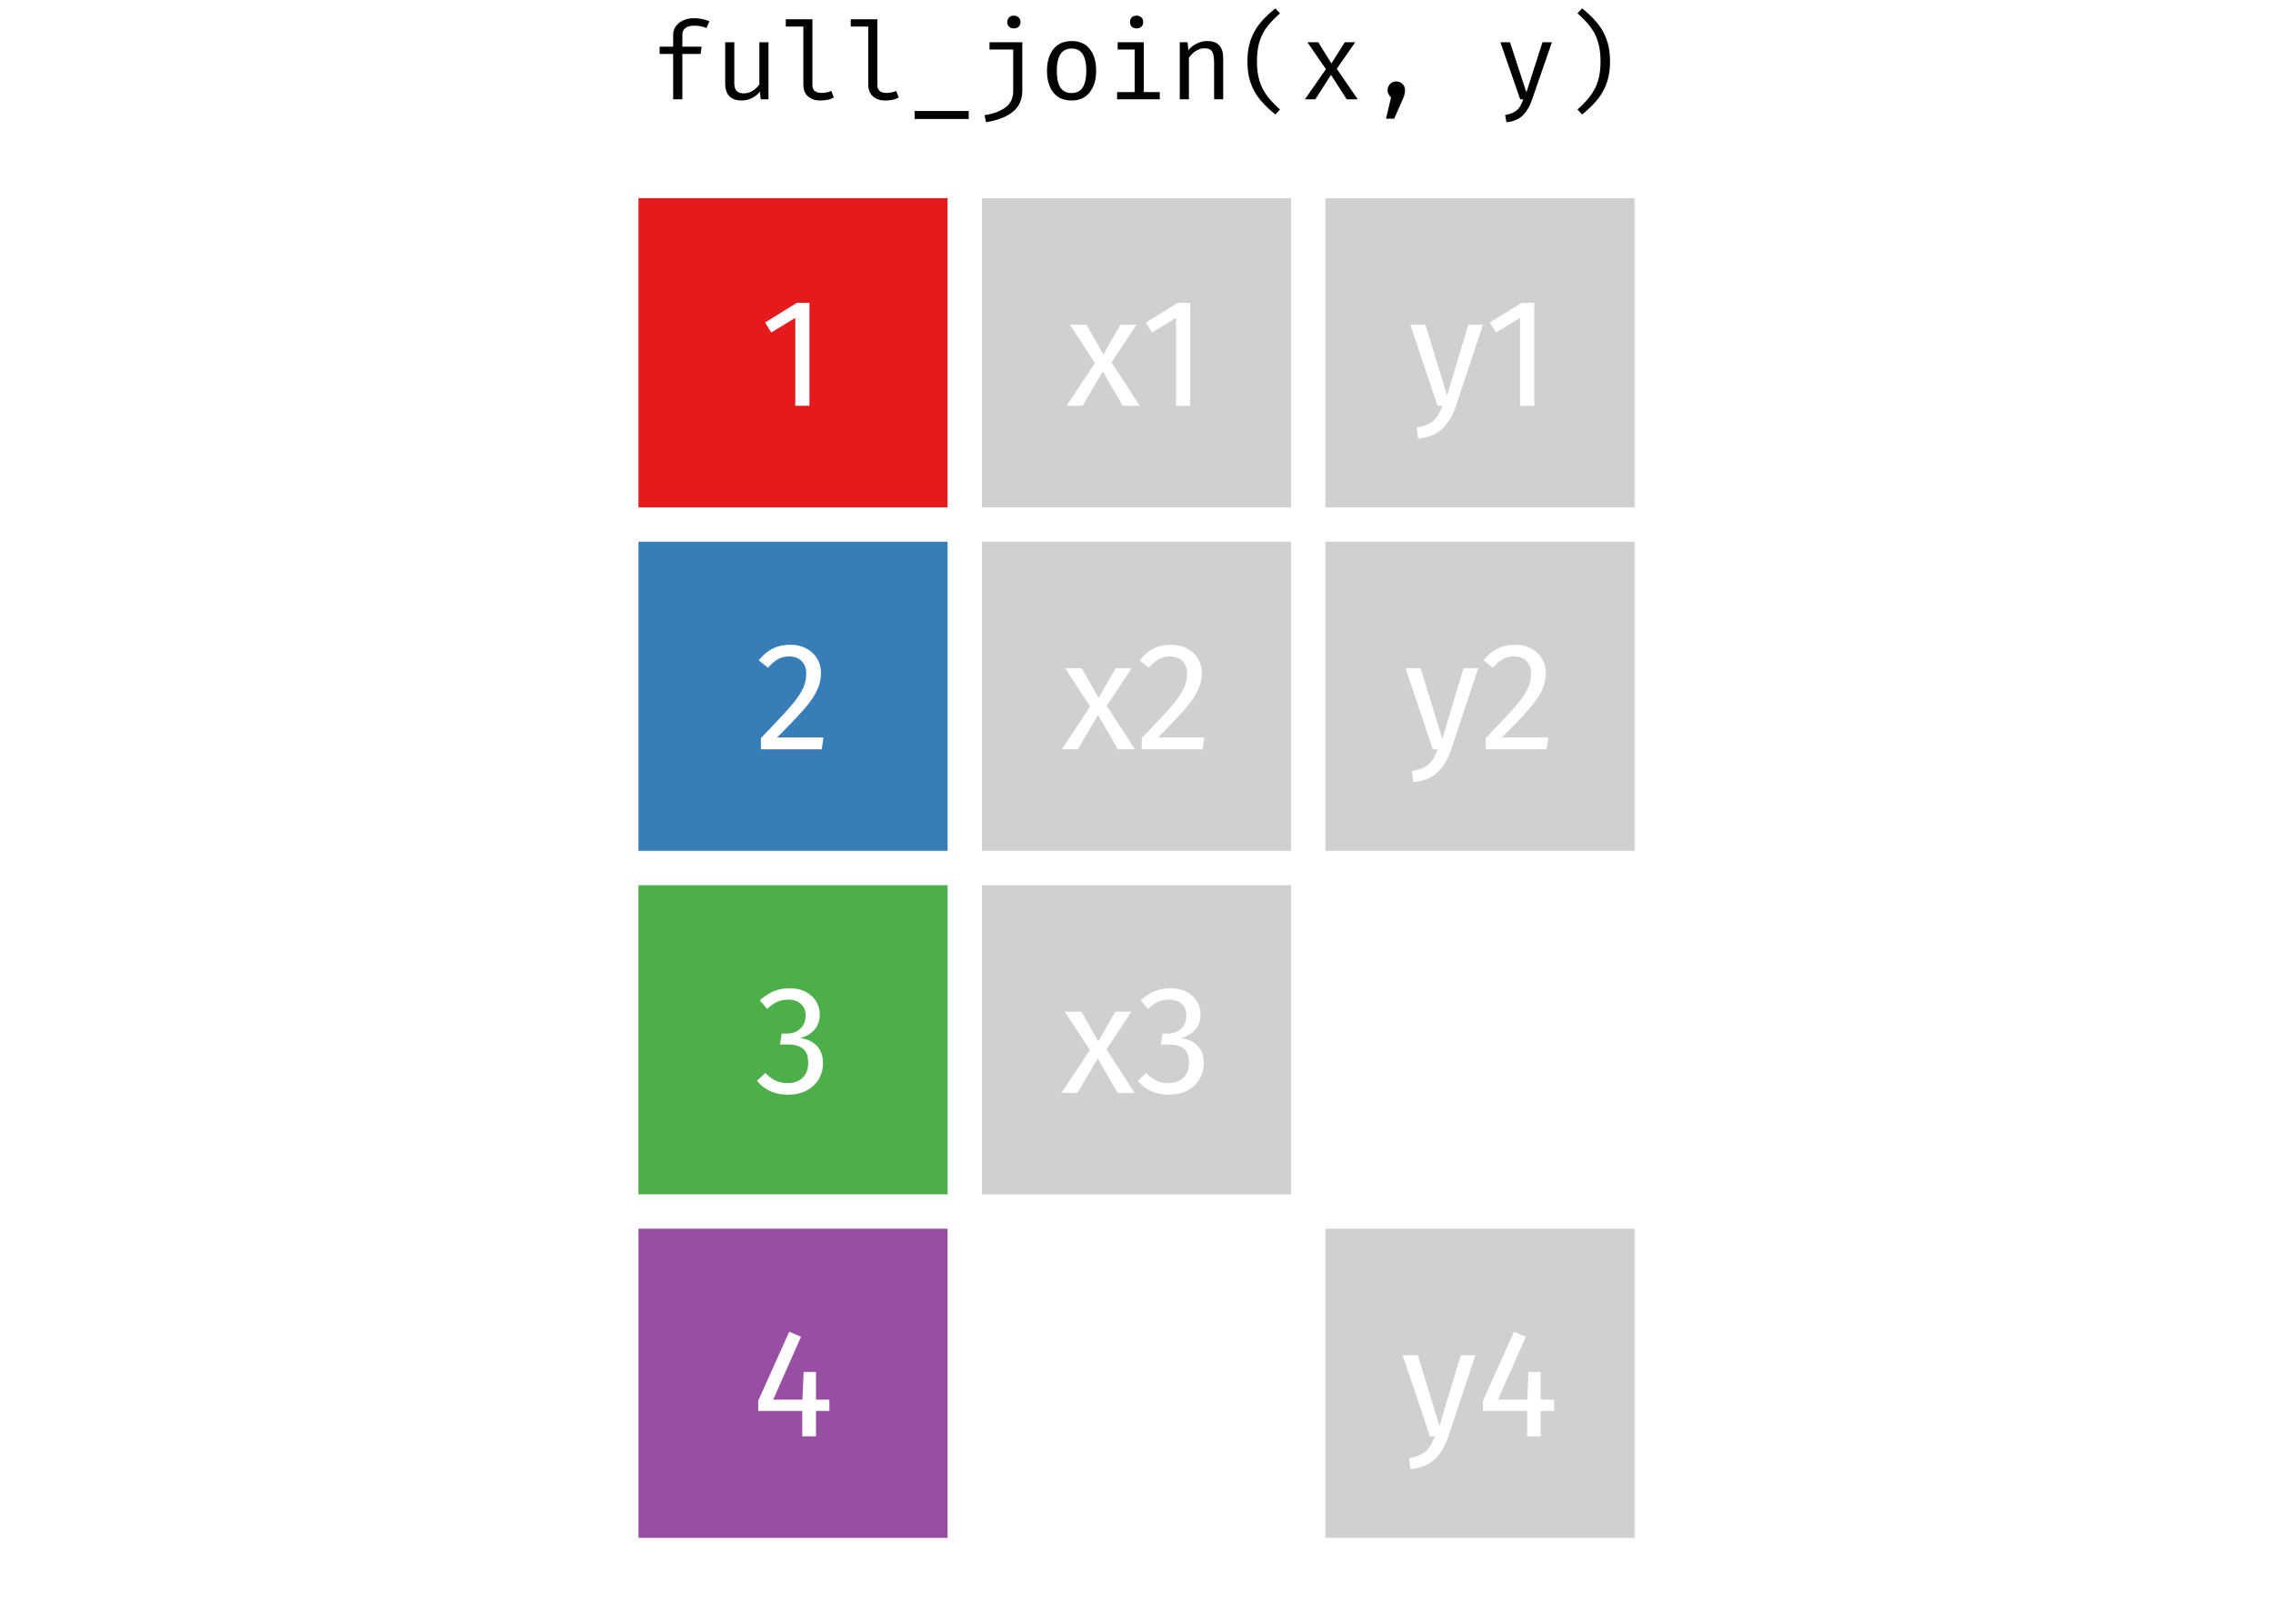 <?xml version='1.0' encoding='UTF-8' ?>
<svg xmlns='http://www.w3.org/2000/svg' xmlns:xlink='http://www.w3.org/1999/xlink' viewBox='0 0 504.00 360.00'>
<defs>
  <style type='text/css'><![CDATA[
    line, polyline, path, rect, circle {
      fill: none;
      stroke: #000000;
      stroke-linecap: round;
      stroke-linejoin: round;
      stroke-miterlimit: 10.00;
    }
  ]]></style>
</defs>
<rect width='100%' height='100%' style='stroke: none; fill: #FFFFFF;'/>
<defs>
  <clipPath id='cpNDIuNTYxNHw0NjEuNDM5fDM2MHwyNC44OTgz'>
    <rect x='42.56' y='24.90' width='418.88' height='335.10' />
  </clipPath>
</defs>
<rect x='141.57' y='43.94' width='68.54' height='68.54' style='stroke-width: 0.21; stroke: none; stroke-linecap: butt; fill: #E41A1C;' clip-path='url(#cpNDIuNTYxNHw0NjEuNDM5fDM2MHwyNC44OTgz)' />
<rect x='141.57' y='120.10' width='68.54' height='68.54' style='stroke-width: 0.21; stroke: none; stroke-linecap: butt; fill: #377EB8;' clip-path='url(#cpNDIuNTYxNHw0NjEuNDM5fDM2MHwyNC44OTgz)' />
<rect x='141.57' y='196.26' width='68.54' height='68.54' style='stroke-width: 0.21; stroke: none; stroke-linecap: butt; fill: #4DAF4A;' clip-path='url(#cpNDIuNTYxNHw0NjEuNDM5fDM2MHwyNC44OTgz)' />
<rect x='141.57' y='272.42' width='68.54' height='68.54' style='stroke-width: 0.21; stroke: none; stroke-linecap: butt; fill: #984EA3;' clip-path='url(#cpNDIuNTYxNHw0NjEuNDM5fDM2MHwyNC44OTgz)' />
<rect x='217.73' y='43.94' width='68.54' height='68.54' style='stroke-width: 0.21; stroke: none; stroke-linecap: butt; fill: #D0D0D0;' clip-path='url(#cpNDIuNTYxNHw0NjEuNDM5fDM2MHwyNC44OTgz)' />
<rect x='217.73' y='120.10' width='68.54' height='68.54' style='stroke-width: 0.21; stroke: none; stroke-linecap: butt; fill: #D0D0D0;' clip-path='url(#cpNDIuNTYxNHw0NjEuNDM5fDM2MHwyNC44OTgz)' />
<rect x='217.73' y='196.26' width='68.54' height='68.54' style='stroke-width: 0.21; stroke: none; stroke-linecap: butt; fill: #D0D0D0;' clip-path='url(#cpNDIuNTYxNHw0NjEuNDM5fDM2MHwyNC44OTgz)' />
<rect x='217.73' y='272.42' width='68.54' height='68.54' style='stroke-width: 0.21; stroke: none; stroke-linecap: butt; fill: #FFFFFF;' clip-path='url(#cpNDIuNTYxNHw0NjEuNDM5fDM2MHwyNC44OTgz)' />
<rect x='293.89' y='43.94' width='68.54' height='68.54' style='stroke-width: 0.21; stroke: none; stroke-linecap: butt; fill: #D0D0D0;' clip-path='url(#cpNDIuNTYxNHw0NjEuNDM5fDM2MHwyNC44OTgz)' />
<rect x='293.89' y='120.10' width='68.54' height='68.54' style='stroke-width: 0.21; stroke: none; stroke-linecap: butt; fill: #D0D0D0;' clip-path='url(#cpNDIuNTYxNHw0NjEuNDM5fDM2MHwyNC44OTgz)' />
<rect x='293.89' y='196.26' width='68.54' height='68.54' style='stroke-width: 0.21; stroke: none; stroke-linecap: butt; fill: #FFFFFF;' clip-path='url(#cpNDIuNTYxNHw0NjEuNDM5fDM2MHwyNC44OTgz)' />
<rect x='293.89' y='272.42' width='68.54' height='68.54' style='stroke-width: 0.21; stroke: none; stroke-linecap: butt; fill: #D0D0D0;' clip-path='url(#cpNDIuNTYxNHw0NjEuNDM5fDM2MHwyNC44OTgz)' />
<path d='M 179.48 67.13 L 179.48 89.97 L 176.34 89.97 L 176.34 70.48 L 171.01 73.72 L 169.64 71.50 L 176.71 67.13 L 179.48 67.13 Z' style='fill-rule: evenodd; fill: #FFFFFF; stroke-width: 0.75; stroke: none;' clip-path='url(#cpNDIuNTYxNHw0NjEuNDM5fDM2MHwyNC44OTgz)' />
<path d='M 175.17 142.95 L 175.17 142.95 L 175.58 142.96 L 175.97 142.98 L 176.36 143.02 L 176.73 143.08 L 177.10 143.15 L 177.45 143.24 L 177.79 143.35 L 178.12 143.47 L 178.45 143.61 L 178.76 143.77 L 178.76 143.77 L 179.07 143.94 L 179.36 144.12 L 179.64 144.31 L 179.90 144.52 L 180.15 144.74 L 180.39 144.97 L 180.61 145.22 L 180.81 145.47 L 181.01 145.74 L 181.18 146.02 L 181.18 146.02 L 181.35 146.31 L 181.49 146.60 L 181.62 146.90 L 181.73 147.20 L 181.82 147.52 L 181.90 147.84 L 181.96 148.17 L 182.00 148.50 L 182.03 148.85 L 182.04 149.20 L 182.04 149.20 L 182.03 149.61 L 182.00 150.02 L 181.95 150.43 L 181.88 150.84 L 181.80 151.24 L 181.69 151.63 L 181.57 152.03 L 181.43 152.42 L 181.26 152.81 L 181.08 153.19 L 181.08 153.19 L 180.89 153.58 L 180.67 153.97 L 180.44 154.37 L 180.18 154.77 L 179.90 155.18 L 179.61 155.60 L 179.29 156.02 L 178.95 156.45 L 178.59 156.88 L 178.21 157.32 L 178.21 157.32 L 177.80 157.78 L 177.35 158.28 L 176.86 158.81 L 176.33 159.38 L 175.76 159.98 L 175.15 160.61 L 174.50 161.28 L 173.81 161.99 L 173.08 162.73 L 172.31 163.50 L 182.58 163.50 L 182.21 166.13 L 168.72 166.13 L 168.72 163.64 L 168.72 163.64 L 169.61 162.72 L 170.45 161.84 L 171.23 161.02 L 171.96 160.25 L 172.63 159.53 L 173.25 158.87 L 173.82 158.25 L 174.34 157.68 L 174.80 157.17 L 175.21 156.71 L 175.21 156.71 L 175.58 156.27 L 175.93 155.84 L 176.26 155.43 L 176.56 155.03 L 176.85 154.63 L 177.11 154.25 L 177.35 153.89 L 177.57 153.53 L 177.77 153.18 L 177.94 152.85 L 177.94 152.85 L 178.10 152.52 L 178.24 152.18 L 178.36 151.85 L 178.46 151.50 L 178.55 151.15 L 178.63 150.80 L 178.69 150.44 L 178.73 150.07 L 178.75 149.71 L 178.76 149.33 L 178.76 149.33 L 178.75 148.99 L 178.72 148.65 L 178.67 148.34 L 178.60 148.04 L 178.50 147.75 L 178.39 147.49 L 178.26 147.23 L 178.10 147.00 L 177.93 146.77 L 177.74 146.57 L 177.74 146.57 L 177.52 146.37 L 177.30 146.20 L 177.06 146.05 L 176.81 145.91 L 176.54 145.80 L 176.26 145.71 L 175.97 145.64 L 175.66 145.58 L 175.34 145.55 L 175.00 145.54 L 175.00 145.54 L 174.73 145.55 L 174.46 145.57 L 174.19 145.60 L 173.94 145.64 L 173.69 145.69 L 173.45 145.75 L 173.21 145.83 L 172.98 145.91 L 172.76 146.01 L 172.55 146.12 L 172.55 146.12 L 172.33 146.25 L 172.12 146.39 L 171.90 146.54 L 171.68 146.71 L 171.45 146.89 L 171.23 147.09 L 171.00 147.30 L 170.76 147.53 L 170.53 147.78 L 170.29 148.04 L 168.24 146.40 L 168.24 146.40 L 168.53 146.06 L 168.82 145.74 L 169.11 145.43 L 169.41 145.15 L 169.72 144.88 L 170.03 144.63 L 170.35 144.39 L 170.68 144.18 L 171.01 143.98 L 171.35 143.80 L 171.35 143.80 L 171.70 143.64 L 172.05 143.49 L 172.41 143.37 L 172.78 143.26 L 173.16 143.16 L 173.55 143.09 L 173.94 143.03 L 174.34 142.98 L 174.76 142.96 L 175.17 142.95 Z' style='fill-rule: evenodd; fill: #FFFFFF; stroke-width: 0.75; stroke: none;' clip-path='url(#cpNDIuNTYxNHw0NjEuNDM5fDM2MHwyNC44OTgz)' />
<path d='M 175.00 219.11 L 175.00 219.11 L 175.42 219.12 L 175.83 219.14 L 176.22 219.18 L 176.60 219.23 L 176.97 219.30 L 177.32 219.39 L 177.67 219.49 L 178.00 219.61 L 178.32 219.74 L 178.62 219.89 L 178.62 219.89 L 178.92 220.06 L 179.21 220.23 L 179.48 220.41 L 179.73 220.61 L 179.97 220.82 L 180.20 221.03 L 180.41 221.26 L 180.60 221.50 L 180.78 221.75 L 180.94 222.01 L 180.94 222.01 L 181.10 222.28 L 181.24 222.55 L 181.36 222.83 L 181.47 223.11 L 181.56 223.40 L 181.63 223.69 L 181.69 223.99 L 181.73 224.29 L 181.76 224.60 L 181.76 224.91 L 181.76 224.91 L 181.75 225.32 L 181.72 225.72 L 181.65 226.10 L 181.57 226.46 L 181.46 226.82 L 181.32 227.15 L 181.16 227.48 L 180.98 227.79 L 180.77 228.08 L 180.54 228.36 L 180.54 228.36 L 180.29 228.62 L 180.02 228.86 L 179.74 229.08 L 179.45 229.29 L 179.14 229.48 L 178.81 229.65 L 178.46 229.81 L 178.10 229.95 L 177.72 230.07 L 177.33 230.17 L 177.33 230.17 L 177.77 230.22 L 178.21 230.30 L 178.62 230.40 L 179.02 230.53 L 179.40 230.68 L 179.76 230.86 L 180.11 231.06 L 180.44 231.28 L 180.75 231.53 L 181.05 231.81 L 181.05 231.81 L 181.32 232.11 L 181.56 232.42 L 181.78 232.76 L 181.97 233.12 L 182.12 233.50 L 182.25 233.90 L 182.35 234.32 L 182.42 234.76 L 182.47 235.22 L 182.48 235.70 L 182.48 235.70 L 182.47 236.09 L 182.44 236.48 L 182.40 236.86 L 182.33 237.23 L 182.24 237.59 L 182.14 237.94 L 182.01 238.29 L 181.87 238.63 L 181.71 238.96 L 181.53 239.29 L 181.53 239.29 L 181.33 239.60 L 181.11 239.90 L 180.88 240.19 L 180.63 240.46 L 180.36 240.72 L 180.08 240.97 L 179.79 241.20 L 179.47 241.42 L 179.14 241.62 L 178.79 241.81 L 178.79 241.81 L 178.43 241.98 L 178.06 242.13 L 177.68 242.27 L 177.29 242.38 L 176.88 242.48 L 176.47 242.56 L 176.04 242.62 L 175.60 242.67 L 175.16 242.69 L 174.70 242.70 L 174.70 242.70 L 174.28 242.69 L 173.88 242.67 L 173.48 242.63 L 173.09 242.58 L 172.70 242.51 L 172.32 242.43 L 171.95 242.33 L 171.58 242.22 L 171.22 242.09 L 170.87 241.95 L 170.87 241.95 L 170.53 241.79 L 170.19 241.61 L 169.87 241.41 L 169.55 241.20 L 169.24 240.98 L 168.94 240.74 L 168.65 240.48 L 168.37 240.21 L 168.10 239.93 L 167.83 239.63 L 169.71 237.89 L 169.71 237.89 L 169.94 238.11 L 170.16 238.33 L 170.39 238.53 L 170.62 238.72 L 170.85 238.89 L 171.08 239.06 L 171.31 239.21 L 171.54 239.35 L 171.77 239.48 L 172.00 239.59 L 172.00 239.59 L 172.24 239.70 L 172.49 239.79 L 172.73 239.87 L 172.99 239.94 L 173.25 240.00 L 173.51 240.05 L 173.77 240.09 L 174.04 240.12 L 174.32 240.13 L 174.59 240.14 L 174.59 240.14 L 175.02 240.13 L 175.42 240.09 L 175.80 240.03 L 176.17 239.95 L 176.51 239.84 L 176.84 239.71 L 177.15 239.55 L 177.45 239.38 L 177.72 239.17 L 177.97 238.95 L 177.97 238.95 L 178.21 238.69 L 178.42 238.42 L 178.60 238.13 L 178.76 237.83 L 178.90 237.51 L 179.01 237.18 L 179.09 236.82 L 179.15 236.45 L 179.19 236.07 L 179.20 235.67 L 179.20 235.67 L 179.19 235.23 L 179.16 234.82 L 179.10 234.44 L 179.02 234.08 L 178.91 233.75 L 178.79 233.44 L 178.63 233.17 L 178.46 232.91 L 178.26 232.69 L 178.04 232.49 L 178.04 232.49 L 177.80 232.32 L 177.54 232.16 L 177.25 232.02 L 176.94 231.90 L 176.62 231.80 L 176.27 231.72 L 175.90 231.65 L 175.51 231.61 L 175.10 231.58 L 174.66 231.57 L 172.96 231.57 L 173.33 229.15 L 174.49 229.15 L 174.49 229.15 L 174.84 229.14 L 175.18 229.10 L 175.50 229.05 L 175.81 228.98 L 176.11 228.88 L 176.40 228.77 L 176.68 228.63 L 176.94 228.47 L 177.19 228.29 L 177.43 228.09 L 177.43 228.09 L 177.66 227.87 L 177.86 227.63 L 178.04 227.38 L 178.19 227.10 L 178.32 226.82 L 178.43 226.51 L 178.52 226.19 L 178.58 225.85 L 178.61 225.49 L 178.62 225.12 L 178.62 225.12 L 178.61 224.80 L 178.58 224.50 L 178.53 224.22 L 178.46 223.94 L 178.37 223.68 L 178.25 223.44 L 178.12 223.21 L 177.97 222.99 L 177.79 222.78 L 177.60 222.59 L 177.60 222.59 L 177.39 222.41 L 177.16 222.25 L 176.92 222.10 L 176.66 221.98 L 176.40 221.87 L 176.11 221.79 L 175.81 221.72 L 175.50 221.67 L 175.17 221.64 L 174.83 221.63 L 174.83 221.63 L 174.57 221.64 L 174.31 221.65 L 174.05 221.68 L 173.80 221.71 L 173.55 221.75 L 173.31 221.81 L 173.07 221.87 L 172.83 221.94 L 172.60 222.02 L 172.37 222.11 L 172.37 222.11 L 172.16 222.21 L 171.94 222.33 L 171.71 222.45 L 171.49 222.59 L 171.27 222.74 L 171.04 222.91 L 170.81 223.08 L 170.58 223.27 L 170.35 223.47 L 170.12 223.68 L 168.48 221.81 L 168.48 221.81 L 169.07 221.29 L 169.67 220.83 L 170.29 220.43 L 170.92 220.08 L 171.56 219.78 L 172.22 219.54 L 172.90 219.35 L 173.59 219.22 L 174.29 219.13 L 175.00 219.11 Z' style='fill-rule: evenodd; fill: #FFFFFF; stroke-width: 0.75; stroke: none;' clip-path='url(#cpNDIuNTYxNHw0NjEuNDM5fDM2MHwyNC44OTgz)' />
<path d='M 183.90 310.32 L 183.90 312.82 L 180.93 312.82 L 180.93 318.45 L 177.89 318.45 L 177.89 312.82 L 168.12 312.82 L 168.12 310.56 L 174.99 295.27 L 177.62 296.36 L 171.44 310.32 L 177.92 310.32 L 178.20 304.18 L 180.93 304.18 L 180.93 310.32 L 183.90 310.32 Z' style='fill-rule: evenodd; fill: #FFFFFF; stroke-width: 0.75; stroke: none;' clip-path='url(#cpNDIuNTYxNHw0NjEuNDM5fDM2MHwyNC44OTgz)' />
<path d='M 246.47 80.34 L 252.72 89.97 L 248.93 89.97 L 244.52 82.36 L 240.05 89.97 L 236.50 89.97 L 242.78 80.48 L 237.22 71.98 L 240.90 71.98 L 244.66 78.57 L 248.45 71.98 L 252.00 71.98 L 246.47 80.34 Z' style='fill-rule: evenodd; fill: #FFFFFF; stroke-width: 0.75; stroke: none;' clip-path='url(#cpNDIuNTYxNHw0NjEuNDM5fDM2MHwyNC44OTgz)' />
<path d='M 263.92 67.13 L 263.92 89.97 L 260.77 89.97 L 260.77 70.48 L 255.45 73.72 L 254.08 71.50 L 261.15 67.13 L 263.92 67.13 Z' style='fill-rule: evenodd; fill: #FFFFFF; stroke-width: 0.75; stroke: none;' clip-path='url(#cpNDIuNTYxNHw0NjEuNDM5fDM2MHwyNC44OTgz)' />
<path d='M 245.41 156.50 L 251.66 166.13 L 247.87 166.13 L 243.46 158.52 L 238.99 166.13 L 235.44 166.13 L 241.72 156.64 L 236.16 148.14 L 239.84 148.14 L 243.60 154.73 L 247.39 148.14 L 250.94 148.14 L 245.41 156.50 Z' style='fill-rule: evenodd; fill: #FFFFFF; stroke-width: 0.75; stroke: none;' clip-path='url(#cpNDIuNTYxNHw0NjEuNDM5fDM2MHwyNC44OTgz)' />
<path d='M 259.61 142.95 L 259.61 142.95 L 260.02 142.96 L 260.41 142.98 L 260.80 143.02 L 261.17 143.08 L 261.53 143.15 L 261.89 143.24 L 262.23 143.35 L 262.56 143.47 L 262.89 143.61 L 263.20 143.77 L 263.20 143.77 L 263.51 143.94 L 263.80 144.12 L 264.08 144.31 L 264.34 144.52 L 264.59 144.74 L 264.83 144.97 L 265.05 145.22 L 265.25 145.47 L 265.45 145.74 L 265.62 146.02 L 265.62 146.02 L 265.79 146.31 L 265.93 146.60 L 266.06 146.90 L 266.17 147.20 L 266.26 147.52 L 266.34 147.84 L 266.40 148.17 L 266.44 148.50 L 266.47 148.85 L 266.48 149.20 L 266.48 149.20 L 266.47 149.61 L 266.44 150.02 L 266.39 150.43 L 266.32 150.84 L 266.24 151.24 L 266.13 151.63 L 266.01 152.03 L 265.86 152.42 L 265.70 152.81 L 265.52 153.19 L 265.52 153.19 L 265.33 153.58 L 265.11 153.97 L 264.88 154.37 L 264.62 154.77 L 264.34 155.18 L 264.05 155.60 L 263.73 156.02 L 263.39 156.45 L 263.03 156.88 L 262.65 157.32 L 262.65 157.32 L 262.24 157.78 L 261.79 158.28 L 261.30 158.81 L 260.77 159.38 L 260.20 159.98 L 259.59 160.61 L 258.94 161.28 L 258.25 161.99 L 257.52 162.73 L 256.75 163.50 L 267.02 163.50 L 266.65 166.13 L 253.16 166.13 L 253.16 163.64 L 253.16 163.64 L 254.05 162.72 L 254.88 161.84 L 255.67 161.02 L 256.39 160.25 L 257.07 159.53 L 257.69 158.87 L 258.26 158.25 L 258.78 157.68 L 259.24 157.17 L 259.65 156.71 L 259.65 156.71 L 260.02 156.27 L 260.37 155.84 L 260.70 155.43 L 261.00 155.03 L 261.29 154.63 L 261.55 154.25 L 261.79 153.89 L 262.01 153.53 L 262.20 153.18 L 262.38 152.85 L 262.38 152.85 L 262.54 152.52 L 262.67 152.18 L 262.80 151.85 L 262.90 151.50 L 262.99 151.15 L 263.07 150.80 L 263.13 150.44 L 263.17 150.07 L 263.19 149.71 L 263.20 149.33 L 263.20 149.33 L 263.19 148.99 L 263.16 148.65 L 263.11 148.34 L 263.04 148.04 L 262.94 147.75 L 262.83 147.49 L 262.70 147.23 L 262.54 147.00 L 262.37 146.77 L 262.17 146.57 L 262.17 146.57 L 261.96 146.37 L 261.74 146.20 L 261.50 146.05 L 261.25 145.91 L 260.98 145.80 L 260.70 145.71 L 260.41 145.64 L 260.10 145.58 L 259.78 145.55 L 259.44 145.54 L 259.44 145.54 L 259.17 145.55 L 258.90 145.57 L 258.63 145.60 L 258.38 145.64 L 258.13 145.69 L 257.89 145.75 L 257.65 145.83 L 257.42 145.91 L 257.20 146.01 L 256.98 146.12 L 256.98 146.12 L 256.77 146.25 L 256.56 146.39 L 256.34 146.54 L 256.12 146.71 L 255.89 146.89 L 255.67 147.09 L 255.44 147.30 L 255.20 147.53 L 254.97 147.78 L 254.73 148.04 L 252.68 146.40 L 252.68 146.40 L 252.97 146.06 L 253.26 145.74 L 253.55 145.43 L 253.85 145.15 L 254.16 144.88 L 254.47 144.63 L 254.79 144.39 L 255.12 144.18 L 255.45 143.98 L 255.79 143.80 L 255.79 143.80 L 256.14 143.64 L 256.49 143.49 L 256.85 143.37 L 257.22 143.26 L 257.60 143.16 L 257.99 143.09 L 258.38 143.03 L 258.78 142.98 L 259.19 142.96 L 259.61 142.95 Z' style='fill-rule: evenodd; fill: #FFFFFF; stroke-width: 0.75; stroke: none;' clip-path='url(#cpNDIuNTYxNHw0NjEuNDM5fDM2MHwyNC44OTgz)' />
<path d='M 245.34 232.66 L 251.59 242.29 L 247.80 242.29 L 243.40 234.68 L 238.92 242.29 L 235.37 242.29 L 241.65 232.80 L 236.09 224.30 L 239.78 224.30 L 243.53 230.89 L 247.32 224.30 L 250.87 224.30 L 245.34 232.66 Z' style='fill-rule: evenodd; fill: #FFFFFF; stroke-width: 0.75; stroke: none;' clip-path='url(#cpNDIuNTYxNHw0NjEuNDM5fDM2MHwyNC44OTgz)' />
<path d='M 259.44 219.11 L 259.44 219.11 L 259.86 219.12 L 260.27 219.14 L 260.66 219.18 L 261.04 219.23 L 261.41 219.30 L 261.76 219.39 L 262.11 219.49 L 262.44 219.61 L 262.76 219.74 L 263.06 219.89 L 263.06 219.89 L 263.36 220.06 L 263.65 220.23 L 263.92 220.41 L 264.17 220.61 L 264.41 220.82 L 264.64 221.03 L 264.85 221.26 L 265.04 221.50 L 265.22 221.75 L 265.38 222.01 L 265.38 222.01 L 265.54 222.28 L 265.68 222.55 L 265.80 222.83 L 265.91 223.11 L 266.00 223.40 L 266.07 223.69 L 266.13 223.99 L 266.17 224.29 L 266.20 224.60 L 266.20 224.91 L 266.20 224.91 L 266.19 225.32 L 266.15 225.72 L 266.09 226.10 L 266.01 226.46 L 265.90 226.82 L 265.76 227.15 L 265.60 227.48 L 265.42 227.79 L 265.21 228.08 L 264.97 228.36 L 264.97 228.36 L 264.73 228.62 L 264.46 228.86 L 264.18 229.08 L 263.89 229.29 L 263.57 229.48 L 263.25 229.65 L 262.90 229.81 L 262.54 229.95 L 262.16 230.07 L 261.76 230.17 L 261.76 230.17 L 262.21 230.22 L 262.65 230.30 L 263.06 230.40 L 263.46 230.53 L 263.84 230.68 L 264.20 230.86 L 264.55 231.06 L 264.88 231.28 L 265.19 231.53 L 265.49 231.81 L 265.49 231.81 L 265.76 232.11 L 266.00 232.42 L 266.22 232.76 L 266.40 233.12 L 266.56 233.50 L 266.69 233.90 L 266.79 234.32 L 266.86 234.76 L 266.91 235.22 L 266.92 235.70 L 266.92 235.70 L 266.91 236.09 L 266.88 236.48 L 266.83 236.86 L 266.77 237.23 L 266.68 237.59 L 266.58 237.94 L 266.45 238.29 L 266.31 238.63 L 266.15 238.96 L 265.96 239.29 L 265.96 239.29 L 265.77 239.60 L 265.55 239.90 L 265.32 240.19 L 265.07 240.46 L 264.80 240.72 L 264.52 240.97 L 264.22 241.20 L 263.91 241.42 L 263.58 241.62 L 263.23 241.81 L 263.23 241.81 L 262.87 241.98 L 262.50 242.13 L 262.12 242.27 L 261.73 242.38 L 261.32 242.48 L 260.91 242.56 L 260.48 242.62 L 260.04 242.67 L 259.59 242.69 L 259.14 242.70 L 259.14 242.70 L 258.72 242.69 L 258.32 242.67 L 257.92 242.63 L 257.52 242.58 L 257.14 242.51 L 256.76 242.43 L 256.39 242.33 L 256.02 242.22 L 255.66 242.09 L 255.31 241.95 L 255.31 241.95 L 254.97 241.79 L 254.63 241.61 L 254.31 241.41 L 253.99 241.20 L 253.68 240.98 L 253.38 240.74 L 253.09 240.48 L 252.81 240.21 L 252.54 239.93 L 252.27 239.63 L 254.15 237.89 L 254.15 237.89 L 254.38 238.11 L 254.60 238.33 L 254.83 238.53 L 255.06 238.72 L 255.29 238.89 L 255.52 239.06 L 255.75 239.21 L 255.98 239.35 L 256.21 239.48 L 256.44 239.59 L 256.44 239.59 L 256.68 239.70 L 256.92 239.79 L 257.17 239.87 L 257.43 239.94 L 257.68 240.00 L 257.95 240.05 L 258.21 240.09 L 258.48 240.12 L 258.76 240.13 L 259.03 240.14 L 259.03 240.14 L 259.45 240.13 L 259.86 240.09 L 260.24 240.03 L 260.61 239.95 L 260.95 239.84 L 261.28 239.71 L 261.59 239.55 L 261.89 239.38 L 262.16 239.17 L 262.41 238.95 L 262.41 238.95 L 262.65 238.69 L 262.86 238.42 L 263.04 238.13 L 263.20 237.83 L 263.34 237.51 L 263.45 237.18 L 263.53 236.82 L 263.59 236.45 L 263.63 236.07 L 263.64 235.67 L 263.64 235.67 L 263.63 235.23 L 263.60 234.82 L 263.54 234.44 L 263.46 234.08 L 263.35 233.75 L 263.22 233.44 L 263.07 233.17 L 262.90 232.91 L 262.70 232.69 L 262.48 232.49 L 262.48 232.49 L 262.24 232.32 L 261.98 232.16 L 261.69 232.02 L 261.38 231.90 L 261.06 231.80 L 260.71 231.72 L 260.34 231.65 L 259.95 231.61 L 259.54 231.58 L 259.10 231.57 L 257.39 231.57 L 257.77 229.15 L 258.93 229.15 L 258.93 229.15 L 259.28 229.14 L 259.62 229.10 L 259.94 229.05 L 260.25 228.98 L 260.55 228.88 L 260.84 228.77 L 261.12 228.63 L 261.38 228.47 L 261.63 228.29 L 261.87 228.09 L 261.87 228.09 L 262.09 227.87 L 262.30 227.63 L 262.48 227.38 L 262.63 227.10 L 262.76 226.82 L 262.87 226.51 L 262.95 226.19 L 263.01 225.85 L 263.05 225.49 L 263.06 225.12 L 263.06 225.12 L 263.05 224.80 L 263.02 224.50 L 262.97 224.22 L 262.90 223.94 L 262.81 223.68 L 262.69 223.44 L 262.56 223.21 L 262.41 222.99 L 262.23 222.78 L 262.04 222.59 L 262.04 222.59 L 261.83 222.41 L 261.60 222.25 L 261.36 222.10 L 261.10 221.98 L 260.83 221.87 L 260.55 221.79 L 260.25 221.72 L 259.94 221.67 L 259.61 221.64 L 259.27 221.63 L 259.27 221.63 L 259.01 221.64 L 258.75 221.65 L 258.49 221.68 L 258.24 221.71 L 257.99 221.75 L 257.75 221.81 L 257.51 221.87 L 257.27 221.94 L 257.04 222.02 L 256.81 222.11 L 256.81 222.11 L 256.60 222.21 L 256.37 222.33 L 256.15 222.45 L 255.93 222.59 L 255.70 222.74 L 255.48 222.91 L 255.25 223.08 L 255.02 223.27 L 254.79 223.47 L 254.56 223.68 L 252.92 221.81 L 252.92 221.81 L 253.51 221.29 L 254.11 220.83 L 254.73 220.43 L 255.36 220.08 L 256.00 219.78 L 256.66 219.54 L 257.34 219.35 L 258.02 219.22 L 258.73 219.13 L 259.44 219.11 Z' style='fill-rule: evenodd; fill: #FFFFFF; stroke-width: 0.75; stroke: none;' clip-path='url(#cpNDIuNTYxNHw0NjEuNDM5fDM2MHwyNC44OTgz)' />
<path d='M 322.82 90.07 L 322.82 90.07 L 322.60 90.69 L 322.36 91.28 L 322.10 91.84 L 321.83 92.37 L 321.54 92.88 L 321.24 93.36 L 320.92 93.82 L 320.58 94.25 L 320.22 94.65 L 319.85 95.03 L 319.85 95.03 L 319.45 95.38 L 319.03 95.70 L 318.57 96.00 L 318.08 96.27 L 317.56 96.50 L 317.00 96.71 L 316.41 96.89 L 315.79 97.04 L 315.14 97.16 L 314.45 97.24 L 314.11 94.79 L 314.11 94.79 L 314.46 94.72 L 314.79 94.65 L 315.11 94.58 L 315.42 94.50 L 315.71 94.41 L 315.98 94.32 L 316.24 94.22 L 316.49 94.12 L 316.72 94.01 L 316.94 93.90 L 316.94 93.90 L 317.15 93.78 L 317.35 93.65 L 317.54 93.52 L 317.72 93.38 L 317.89 93.23 L 318.05 93.08 L 318.21 92.92 L 318.35 92.75 L 318.49 92.58 L 318.62 92.40 L 318.62 92.40 L 318.75 92.21 L 318.87 92.02 L 319.00 91.81 L 319.12 91.58 L 319.24 91.35 L 319.36 91.10 L 319.47 90.84 L 319.59 90.56 L 319.70 90.27 L 319.81 89.97 L 318.75 89.97 L 312.71 71.98 L 316.06 71.98 L 320.87 87.68 L 325.58 71.98 L 328.83 71.98 L 322.82 90.07 Z' style='fill-rule: evenodd; fill: #FFFFFF; stroke-width: 0.75; stroke: none;' clip-path='url(#cpNDIuNTYxNHw0NjEuNDM5fDM2MHwyNC44OTgz)' />
<path d='M 340.20 67.13 L 340.20 89.97 L 337.05 89.97 L 337.05 70.48 L 331.73 73.72 L 330.36 71.50 L 337.43 67.13 L 340.20 67.13 Z' style='fill-rule: evenodd; fill: #FFFFFF; stroke-width: 0.75; stroke: none;' clip-path='url(#cpNDIuNTYxNHw0NjEuNDM5fDM2MHwyNC44OTgz)' />
<path d='M 321.76 166.23 L 321.76 166.23 L 321.54 166.85 L 321.30 167.44 L 321.05 168.00 L 320.77 168.53 L 320.49 169.04 L 320.18 169.52 L 319.86 169.98 L 319.52 170.41 L 319.16 170.81 L 318.79 171.18 L 318.79 171.18 L 318.40 171.54 L 317.97 171.86 L 317.51 172.16 L 317.02 172.43 L 316.50 172.66 L 315.94 172.87 L 315.36 173.05 L 314.73 173.20 L 314.08 173.31 L 313.39 173.40 L 313.05 170.95 L 313.05 170.95 L 313.40 170.88 L 313.73 170.81 L 314.05 170.74 L 314.36 170.66 L 314.65 170.57 L 314.92 170.48 L 315.19 170.38 L 315.43 170.28 L 315.67 170.17 L 315.88 170.06 L 315.88 170.06 L 316.09 169.94 L 316.29 169.81 L 316.48 169.68 L 316.66 169.54 L 316.83 169.39 L 317.00 169.24 L 317.15 169.08 L 317.29 168.91 L 317.43 168.74 L 317.56 168.56 L 317.56 168.56 L 317.69 168.37 L 317.81 168.17 L 317.94 167.96 L 318.06 167.74 L 318.18 167.51 L 318.30 167.26 L 318.42 167.00 L 318.53 166.72 L 318.64 166.43 L 318.75 166.13 L 317.69 166.13 L 311.65 148.14 L 315.00 148.14 L 319.81 163.84 L 324.52 148.14 L 327.77 148.14 L 321.76 166.23 Z' style='fill-rule: evenodd; fill: #FFFFFF; stroke-width: 0.75; stroke: none;' clip-path='url(#cpNDIuNTYxNHw0NjEuNDM5fDM2MHwyNC44OTgz)' />
<path d='M 335.89 142.95 L 335.89 142.95 L 336.30 142.96 L 336.69 142.98 L 337.08 143.02 L 337.45 143.08 L 337.81 143.15 L 338.17 143.24 L 338.51 143.35 L 338.84 143.47 L 339.17 143.61 L 339.48 143.77 L 339.48 143.77 L 339.78 143.94 L 340.08 144.12 L 340.36 144.31 L 340.62 144.52 L 340.87 144.74 L 341.10 144.97 L 341.33 145.22 L 341.53 145.47 L 341.72 145.74 L 341.90 146.02 L 341.90 146.02 L 342.06 146.31 L 342.21 146.60 L 342.34 146.90 L 342.45 147.20 L 342.54 147.52 L 342.62 147.84 L 342.68 148.17 L 342.72 148.50 L 342.75 148.85 L 342.76 149.20 L 342.76 149.20 L 342.75 149.61 L 342.72 150.02 L 342.67 150.43 L 342.60 150.84 L 342.52 151.24 L 342.41 151.63 L 342.29 152.03 L 342.14 152.42 L 341.98 152.81 L 341.80 153.19 L 341.80 153.19 L 341.61 153.58 L 341.39 153.97 L 341.15 154.37 L 340.90 154.77 L 340.62 155.18 L 340.32 155.60 L 340.01 156.02 L 339.67 156.45 L 339.31 156.88 L 338.93 157.32 L 338.93 157.32 L 338.52 157.78 L 338.07 158.28 L 337.58 158.81 L 337.05 159.38 L 336.48 159.98 L 335.87 160.61 L 335.22 161.28 L 334.53 161.99 L 333.80 162.73 L 333.02 163.50 L 343.30 163.50 L 342.93 166.13 L 329.44 166.13 L 329.44 163.64 L 329.44 163.64 L 330.33 162.72 L 331.16 161.84 L 331.95 161.02 L 332.67 160.25 L 333.35 159.53 L 333.97 158.87 L 334.54 158.25 L 335.06 157.68 L 335.52 157.17 L 335.93 156.71 L 335.93 156.71 L 336.30 156.27 L 336.65 155.84 L 336.98 155.43 L 337.28 155.03 L 337.57 154.63 L 337.83 154.25 L 338.07 153.89 L 338.29 153.53 L 338.48 153.18 L 338.66 152.85 L 338.66 152.85 L 338.81 152.52 L 338.95 152.18 L 339.08 151.85 L 339.18 151.50 L 339.27 151.15 L 339.35 150.80 L 339.40 150.44 L 339.45 150.07 L 339.47 149.71 L 339.48 149.33 L 339.48 149.33 L 339.47 148.99 L 339.44 148.65 L 339.39 148.34 L 339.31 148.04 L 339.22 147.75 L 339.11 147.49 L 338.98 147.23 L 338.82 147.00 L 338.65 146.77 L 338.45 146.57 L 338.45 146.57 L 338.24 146.37 L 338.02 146.20 L 337.78 146.05 L 337.52 145.91 L 337.26 145.80 L 336.98 145.71 L 336.69 145.64 L 336.38 145.58 L 336.06 145.55 L 335.72 145.54 L 335.72 145.54 L 335.45 145.55 L 335.18 145.57 L 334.91 145.60 L 334.66 145.64 L 334.41 145.69 L 334.17 145.75 L 333.93 145.83 L 333.70 145.91 L 333.48 146.01 L 333.26 146.12 L 333.26 146.12 L 333.05 146.25 L 332.84 146.39 L 332.62 146.54 L 332.40 146.71 L 332.17 146.89 L 331.94 147.09 L 331.72 147.30 L 331.48 147.53 L 331.25 147.78 L 331.01 148.04 L 328.96 146.40 L 328.96 146.40 L 329.24 146.06 L 329.53 145.74 L 329.83 145.43 L 330.13 145.15 L 330.44 144.88 L 330.75 144.63 L 331.07 144.39 L 331.40 144.18 L 331.73 143.98 L 332.07 143.80 L 332.07 143.80 L 332.41 143.64 L 332.77 143.49 L 333.13 143.37 L 333.50 143.26 L 333.88 143.16 L 334.26 143.09 L 334.66 143.03 L 335.06 142.98 L 335.47 142.96 L 335.89 142.95 Z' style='fill-rule: evenodd; fill: #FFFFFF; stroke-width: 0.75; stroke: none;' clip-path='url(#cpNDIuNTYxNHw0NjEuNDM5fDM2MHwyNC44OTgz)' />
<path d='M 321.13 318.55 L 321.13 318.55 L 320.91 319.17 L 320.67 319.76 L 320.41 320.32 L 320.14 320.85 L 319.85 321.36 L 319.55 321.84 L 319.23 322.30 L 318.89 322.73 L 318.53 323.13 L 318.16 323.50 L 318.16 323.50 L 317.76 323.86 L 317.34 324.18 L 316.88 324.48 L 316.39 324.74 L 315.87 324.98 L 315.31 325.19 L 314.72 325.37 L 314.10 325.51 L 313.45 325.63 L 312.76 325.72 L 312.42 323.26 L 312.42 323.26 L 312.77 323.20 L 313.10 323.13 L 313.42 323.06 L 313.73 322.98 L 314.02 322.89 L 314.29 322.80 L 314.55 322.70 L 314.80 322.60 L 315.03 322.49 L 315.25 322.38 L 315.25 322.38 L 315.46 322.26 L 315.66 322.13 L 315.85 322.00 L 316.03 321.86 L 316.20 321.71 L 316.36 321.56 L 316.52 321.40 L 316.66 321.23 L 316.80 321.06 L 316.93 320.87 L 316.93 320.87 L 317.06 320.69 L 317.18 320.49 L 317.31 320.28 L 317.43 320.06 L 317.55 319.82 L 317.67 319.58 L 317.78 319.31 L 317.90 319.04 L 318.01 318.75 L 318.12 318.45 L 317.06 318.45 L 311.02 300.46 L 314.37 300.46 L 319.18 316.16 L 323.89 300.46 L 327.14 300.46 L 321.13 318.55 Z' style='fill-rule: evenodd; fill: #FFFFFF; stroke-width: 0.75; stroke: none;' clip-path='url(#cpNDIuNTYxNHw0NjEuNDM5fDM2MHwyNC44OTgz)' />
<path d='M 344.62 310.32 L 344.62 312.82 L 341.65 312.82 L 341.65 318.45 L 338.61 318.45 L 338.61 312.82 L 328.84 312.82 L 328.84 310.56 L 335.71 295.27 L 338.33 296.36 L 332.15 310.32 L 338.64 310.32 L 338.91 304.18 L 341.65 304.18 L 341.65 310.32 L 344.62 310.32 Z' style='fill-rule: evenodd; fill: #FFFFFF; stroke-width: 0.75; stroke: none;' clip-path='url(#cpNDIuNTYxNHw0NjEuNDM5fDM2MHwyNC44OTgz)' />
<defs>
  <clipPath id='cpMHw1MDR8MzYwfDA='>
    <rect x='0.00' y='0.00' width='504.00' height='360.00' />
  </clipPath>
</defs>
<path d='M 153.86 4.04 L 153.86 4.04 L 154.22 4.05 L 154.58 4.07 L 154.93 4.10 L 155.28 4.15 L 155.62 4.21 L 155.96 4.28 L 156.30 4.37 L 156.64 4.47 L 156.97 4.58 L 157.30 4.71 L 156.65 6.22 L 156.65 6.22 L 156.40 6.12 L 156.16 6.03 L 155.90 5.95 L 155.64 5.89 L 155.37 5.83 L 155.10 5.78 L 154.82 5.74 L 154.53 5.72 L 154.24 5.70 L 153.94 5.70 L 153.94 5.70 L 153.43 5.72 L 152.99 5.78 L 152.59 5.88 L 152.25 6.03 L 151.96 6.22 L 151.72 6.45 L 151.53 6.72 L 151.40 7.03 L 151.32 7.39 L 151.30 7.78 L 151.30 10.35 L 155.57 10.35 L 155.35 11.96 L 151.30 11.96 L 151.30 22.02 L 149.26 22.02 L 149.26 11.96 L 146.26 11.96 L 146.26 10.35 L 149.26 10.35 L 149.26 7.83 L 149.26 7.83 L 149.27 7.50 L 149.31 7.18 L 149.37 6.87 L 149.46 6.58 L 149.58 6.30 L 149.72 6.03 L 149.89 5.78 L 150.09 5.54 L 150.31 5.31 L 150.55 5.10 L 150.55 5.10 L 150.82 4.89 L 151.11 4.72 L 151.40 4.56 L 151.72 4.42 L 152.04 4.30 L 152.38 4.21 L 152.73 4.13 L 153.09 4.08 L 153.47 4.05 L 153.86 4.04 Z' style='fill-rule: evenodd; fill: #000000; stroke-width: 0.75; stroke: none;' clip-path='url(#cpMHw1MDR8MzYwfDA=)' />
<path d='M 162.82 18.34 L 162.82 18.34 L 162.82 18.58 L 162.84 18.81 L 162.86 19.02 L 162.90 19.22 L 162.94 19.41 L 163.00 19.58 L 163.06 19.74 L 163.14 19.89 L 163.22 20.02 L 163.32 20.14 L 163.32 20.14 L 163.43 20.25 L 163.55 20.34 L 163.69 20.42 L 163.83 20.50 L 163.99 20.56 L 164.16 20.61 L 164.34 20.65 L 164.53 20.67 L 164.74 20.69 L 164.95 20.70 L 164.95 20.70 L 165.15 20.69 L 165.35 20.67 L 165.55 20.64 L 165.75 20.60 L 165.94 20.55 L 166.14 20.49 L 166.33 20.41 L 166.52 20.33 L 166.71 20.23 L 166.90 20.12 L 166.90 20.12 L 167.08 20.00 L 167.26 19.88 L 167.42 19.75 L 167.58 19.61 L 167.74 19.47 L 167.88 19.32 L 168.02 19.17 L 168.15 19.01 L 168.27 18.85 L 168.38 18.68 L 168.38 9.37 L 170.40 9.37 L 170.40 22.02 L 168.67 22.02 L 168.50 20.31 L 168.50 20.31 L 168.35 20.49 L 168.19 20.67 L 168.03 20.84 L 167.85 20.99 L 167.67 21.15 L 167.48 21.29 L 167.29 21.42 L 167.08 21.55 L 166.87 21.67 L 166.66 21.78 L 166.66 21.78 L 166.44 21.87 L 166.22 21.96 L 166.00 22.03 L 165.78 22.10 L 165.56 22.15 L 165.34 22.20 L 165.12 22.23 L 164.90 22.26 L 164.67 22.27 L 164.45 22.28 L 164.45 22.28 L 164.10 22.27 L 163.76 22.24 L 163.45 22.19 L 163.15 22.13 L 162.86 22.04 L 162.60 21.93 L 162.35 21.81 L 162.12 21.67 L 161.91 21.50 L 161.71 21.32 L 161.71 21.32 L 161.54 21.12 L 161.38 20.90 L 161.25 20.67 L 161.13 20.42 L 161.03 20.15 L 160.95 19.87 L 160.88 19.56 L 160.84 19.25 L 160.81 18.91 L 160.80 18.56 L 160.80 9.37 L 162.82 9.37 L 162.82 18.34 Z' style='fill-rule: evenodd; fill: #000000; stroke-width: 0.75; stroke: none;' clip-path='url(#cpMHw1MDR8MzYwfDA=)' />
<path d='M 180.14 18.90 L 180.14 18.90 L 180.16 19.22 L 180.23 19.51 L 180.33 19.76 L 180.48 19.99 L 180.67 20.17 L 180.90 20.33 L 181.17 20.45 L 181.48 20.53 L 181.84 20.58 L 182.23 20.60 L 182.23 20.60 L 182.43 20.60 L 182.63 20.58 L 182.84 20.56 L 183.04 20.53 L 183.25 20.49 L 183.46 20.44 L 183.68 20.39 L 183.90 20.32 L 184.12 20.25 L 184.34 20.17 L 184.87 21.63 L 184.87 21.63 L 184.63 21.75 L 184.37 21.86 L 184.10 21.96 L 183.82 22.05 L 183.52 22.12 L 183.22 22.18 L 182.90 22.22 L 182.57 22.25 L 182.23 22.27 L 181.87 22.28 L 181.87 22.28 L 181.54 22.27 L 181.22 22.24 L 180.91 22.20 L 180.62 22.13 L 180.34 22.05 L 180.07 21.94 L 179.82 21.82 L 179.58 21.68 L 179.35 21.52 L 179.14 21.34 L 179.14 21.34 L 178.94 21.15 L 178.77 20.94 L 178.62 20.72 L 178.49 20.49 L 178.38 20.24 L 178.29 19.98 L 178.22 19.70 L 178.17 19.42 L 178.14 19.11 L 178.13 18.80 L 178.13 5.89 L 174.24 5.89 L 174.24 4.28 L 180.14 4.28 L 180.14 18.90 Z' style='fill-rule: evenodd; fill: #000000; stroke-width: 0.75; stroke: none;' clip-path='url(#cpMHw1MDR8MzYwfDA=)' />
<path d='M 194.54 18.90 L 194.54 18.90 L 194.56 19.22 L 194.63 19.51 L 194.73 19.76 L 194.88 19.99 L 195.07 20.17 L 195.30 20.33 L 195.57 20.45 L 195.88 20.53 L 196.24 20.58 L 196.63 20.60 L 196.63 20.60 L 196.83 20.60 L 197.03 20.58 L 197.24 20.56 L 197.44 20.53 L 197.65 20.49 L 197.86 20.44 L 198.08 20.39 L 198.30 20.32 L 198.52 20.25 L 198.74 20.17 L 199.27 21.63 L 199.27 21.63 L 199.03 21.75 L 198.77 21.86 L 198.50 21.96 L 198.22 22.05 L 197.92 22.12 L 197.62 22.18 L 197.30 22.22 L 196.97 22.25 L 196.63 22.27 L 196.27 22.28 L 196.27 22.28 L 195.94 22.27 L 195.62 22.24 L 195.31 22.20 L 195.02 22.13 L 194.74 22.05 L 194.47 21.94 L 194.22 21.82 L 193.98 21.68 L 193.75 21.52 L 193.54 21.34 L 193.54 21.34 L 193.34 21.15 L 193.17 20.94 L 193.02 20.72 L 192.89 20.49 L 192.78 20.24 L 192.69 19.98 L 192.62 19.70 L 192.57 19.42 L 192.54 19.11 L 192.53 18.80 L 192.53 5.89 L 188.64 5.89 L 188.64 4.28 L 194.54 4.28 L 194.54 18.90 Z' style='fill-rule: evenodd; fill: #000000; stroke-width: 0.75; stroke: none;' clip-path='url(#cpMHw1MDR8MzYwfDA=)' />
<path d='M 202.80 24.61 L 214.80 24.61 L 214.80 26.38 L 202.80 26.38 L 202.80 24.61 Z' style='fill-rule: evenodd; fill: #000000; stroke-width: 0.75; stroke: none;' clip-path='url(#cpMHw1MDR8MzYwfDA=)' />
<path d='M 224.81 3.46 L 224.81 3.46 L 224.94 3.47 L 225.06 3.48 L 225.18 3.50 L 225.29 3.53 L 225.40 3.57 L 225.50 3.61 L 225.60 3.66 L 225.69 3.72 L 225.78 3.79 L 225.86 3.87 L 225.86 3.87 L 225.94 3.95 L 226.01 4.03 L 226.07 4.12 L 226.13 4.22 L 226.17 4.32 L 226.21 4.42 L 226.24 4.53 L 226.26 4.64 L 226.27 4.76 L 226.27 4.88 L 226.27 4.88 L 226.27 5.00 L 226.26 5.12 L 226.24 5.23 L 226.21 5.34 L 226.17 5.45 L 226.13 5.55 L 226.07 5.65 L 226.01 5.74 L 225.94 5.83 L 225.86 5.91 L 225.86 5.91 L 225.78 5.98 L 225.69 6.05 L 225.60 6.11 L 225.50 6.16 L 225.40 6.20 L 225.29 6.23 L 225.18 6.26 L 225.06 6.28 L 224.94 6.29 L 224.81 6.30 L 224.81 6.30 L 224.68 6.29 L 224.56 6.28 L 224.44 6.26 L 224.33 6.23 L 224.22 6.20 L 224.12 6.16 L 224.02 6.11 L 223.92 6.05 L 223.84 5.98 L 223.75 5.91 L 223.75 5.91 L 223.67 5.83 L 223.61 5.74 L 223.54 5.65 L 223.49 5.55 L 223.45 5.45 L 223.41 5.34 L 223.38 5.23 L 223.36 5.12 L 223.35 5.00 L 223.34 4.88 L 223.34 4.88 L 223.35 4.76 L 223.36 4.64 L 223.38 4.53 L 223.41 4.42 L 223.45 4.32 L 223.49 4.22 L 223.54 4.12 L 223.61 4.03 L 223.67 3.95 L 223.75 3.87 L 223.75 3.87 L 223.84 3.79 L 223.92 3.72 L 224.02 3.66 L 224.12 3.61 L 224.22 3.57 L 224.33 3.53 L 224.44 3.50 L 224.56 3.48 L 224.68 3.47 L 224.81 3.46 ZM 226.68 20.00 L 226.68 20.00 L 226.66 20.60 L 226.60 21.16 L 226.50 21.71 L 226.35 22.22 L 226.17 22.71 L 225.95 23.16 L 225.68 23.60 L 225.37 24.00 L 225.03 24.38 L 224.64 24.73 L 224.64 24.73 L 224.22 25.06 L 223.75 25.37 L 223.25 25.66 L 222.71 25.93 L 222.13 26.17 L 221.51 26.40 L 220.85 26.61 L 220.15 26.79 L 219.42 26.96 L 218.64 27.10 L 218.30 25.54 L 218.30 25.54 L 218.90 25.43 L 219.47 25.31 L 220.01 25.17 L 220.52 25.02 L 221.00 24.85 L 221.46 24.66 L 221.89 24.46 L 222.29 24.25 L 222.66 24.01 L 223.01 23.77 L 223.01 23.77 L 223.32 23.51 L 223.60 23.22 L 223.85 22.91 L 224.07 22.58 L 224.25 22.23 L 224.40 21.86 L 224.51 21.46 L 224.60 21.03 L 224.65 20.59 L 224.66 20.12 L 224.66 10.98 L 219.41 10.98 L 219.41 9.37 L 226.68 9.37 L 226.68 20.00 Z' style='fill-rule: evenodd; fill: #000000; stroke-width: 0.75; stroke: none;' clip-path='url(#cpMHw1MDR8MzYwfDA=)' />
<path d='M 237.62 9.10 L 237.62 9.10 L 238.13 9.12 L 238.62 9.17 L 239.08 9.26 L 239.52 9.39 L 239.93 9.55 L 240.32 9.74 L 240.69 9.97 L 241.03 10.24 L 241.34 10.54 L 241.63 10.88 L 241.63 10.88 L 241.90 11.24 L 242.14 11.63 L 242.35 12.05 L 242.54 12.49 L 242.69 12.96 L 242.82 13.45 L 242.92 13.97 L 242.99 14.51 L 243.03 15.08 L 243.05 15.68 L 243.05 15.68 L 243.03 16.26 L 242.99 16.82 L 242.92 17.36 L 242.82 17.88 L 242.69 18.37 L 242.53 18.84 L 242.34 19.28 L 242.13 19.70 L 241.88 20.10 L 241.61 20.48 L 241.61 20.48 L 241.31 20.82 L 240.99 21.13 L 240.65 21.40 L 240.29 21.63 L 239.90 21.83 L 239.49 21.99 L 239.05 22.12 L 238.59 22.21 L 238.11 22.26 L 237.60 22.28 L 237.60 22.28 L 237.09 22.26 L 236.60 22.21 L 236.14 22.12 L 235.70 22.00 L 235.28 21.84 L 234.89 21.65 L 234.53 21.42 L 234.18 21.16 L 233.86 20.86 L 233.57 20.53 L 233.57 20.53 L 233.30 20.16 L 233.06 19.77 L 232.85 19.35 L 232.66 18.90 L 232.51 18.43 L 232.38 17.94 L 232.28 17.42 L 232.21 16.87 L 232.17 16.30 L 232.15 15.70 L 232.15 15.70 L 232.17 15.12 L 232.21 14.55 L 232.28 14.01 L 232.38 13.50 L 232.51 13.00 L 232.66 12.54 L 232.85 12.09 L 233.06 11.67 L 233.30 11.28 L 233.57 10.90 L 233.57 10.90 L 233.87 10.56 L 234.19 10.26 L 234.54 9.99 L 234.91 9.75 L 235.30 9.55 L 235.72 9.39 L 236.16 9.27 L 236.62 9.18 L 237.11 9.12 L 237.62 9.10 ZM 237.62 10.76 L 237.62 10.76 L 237.30 10.77 L 237.00 10.81 L 236.71 10.87 L 236.43 10.96 L 236.18 11.07 L 235.94 11.20 L 235.72 11.36 L 235.51 11.54 L 235.32 11.75 L 235.15 11.98 L 235.15 11.98 L 235.00 12.24 L 234.86 12.52 L 234.74 12.83 L 234.63 13.17 L 234.54 13.53 L 234.47 13.91 L 234.41 14.32 L 234.37 14.76 L 234.34 15.22 L 234.34 15.70 L 234.34 15.70 L 234.34 16.19 L 234.37 16.65 L 234.41 17.09 L 234.46 17.50 L 234.53 17.88 L 234.62 18.24 L 234.72 18.57 L 234.84 18.88 L 234.98 19.17 L 235.13 19.42 L 235.13 19.42 L 235.30 19.65 L 235.49 19.86 L 235.69 20.04 L 235.92 20.19 L 236.15 20.32 L 236.41 20.43 L 236.68 20.52 L 236.97 20.58 L 237.28 20.61 L 237.60 20.62 L 237.60 20.62 L 237.92 20.61 L 238.23 20.58 L 238.52 20.52 L 238.79 20.43 L 239.04 20.32 L 239.28 20.19 L 239.50 20.04 L 239.70 19.86 L 239.88 19.65 L 240.05 19.42 L 240.05 19.42 L 240.20 19.17 L 240.34 18.88 L 240.46 18.57 L 240.57 18.24 L 240.66 17.88 L 240.73 17.49 L 240.79 17.07 L 240.83 16.64 L 240.86 16.17 L 240.86 15.68 L 240.86 15.68 L 240.86 15.19 L 240.83 14.73 L 240.79 14.30 L 240.73 13.89 L 240.66 13.51 L 240.57 13.15 L 240.46 12.82 L 240.34 12.52 L 240.20 12.24 L 240.05 11.98 L 240.05 11.98 L 239.88 11.75 L 239.70 11.54 L 239.50 11.36 L 239.28 11.20 L 239.05 11.07 L 238.80 10.96 L 238.53 10.87 L 238.24 10.81 L 237.94 10.77 L 237.62 10.76 Z' style='fill-rule: evenodd; fill: #000000; stroke-width: 0.75; stroke: none;' clip-path='url(#cpMHw1MDR8MzYwfDA=)' />
<path d='M 252.00 3.46 L 252.00 3.46 L 252.13 3.47 L 252.26 3.48 L 252.38 3.50 L 252.50 3.53 L 252.61 3.57 L 252.71 3.61 L 252.81 3.66 L 252.91 3.72 L 253.00 3.79 L 253.08 3.87 L 253.08 3.87 L 253.16 3.95 L 253.23 4.03 L 253.29 4.12 L 253.34 4.22 L 253.39 4.32 L 253.42 4.42 L 253.45 4.53 L 253.47 4.64 L 253.48 4.76 L 253.49 4.88 L 253.49 4.88 L 253.48 5.00 L 253.47 5.12 L 253.45 5.23 L 253.42 5.34 L 253.39 5.45 L 253.34 5.55 L 253.29 5.65 L 253.23 5.74 L 253.16 5.83 L 253.08 5.91 L 253.08 5.91 L 253.00 5.98 L 252.91 6.05 L 252.81 6.11 L 252.71 6.16 L 252.61 6.20 L 252.50 6.23 L 252.38 6.26 L 252.26 6.28 L 252.13 6.29 L 252.00 6.30 L 252.00 6.30 L 251.87 6.29 L 251.75 6.28 L 251.63 6.26 L 251.52 6.23 L 251.41 6.20 L 251.31 6.16 L 251.21 6.11 L 251.12 6.05 L 251.03 5.98 L 250.94 5.91 L 250.94 5.91 L 250.87 5.83 L 250.81 5.74 L 250.75 5.65 L 250.70 5.55 L 250.66 5.45 L 250.62 5.34 L 250.59 5.23 L 250.58 5.12 L 250.56 5.00 L 250.56 4.88 L 250.56 4.88 L 250.56 4.76 L 250.58 4.64 L 250.59 4.53 L 250.62 4.42 L 250.66 4.32 L 250.70 4.22 L 250.75 4.12 L 250.81 4.03 L 250.87 3.95 L 250.94 3.87 L 250.94 3.87 L 251.03 3.79 L 251.12 3.72 L 251.21 3.66 L 251.31 3.61 L 251.41 3.57 L 251.52 3.53 L 251.63 3.50 L 251.75 3.48 L 251.87 3.47 L 252.00 3.46 ZM 253.61 20.41 L 257.16 20.41 L 257.16 22.02 L 247.70 22.02 L 247.70 20.41 L 251.59 20.41 L 251.59 10.98 L 247.82 10.98 L 247.82 9.37 L 253.61 9.37 L 253.61 20.41 Z' style='fill-rule: evenodd; fill: #000000; stroke-width: 0.75; stroke: none;' clip-path='url(#cpMHw1MDR8MzYwfDA=)' />
<path d='M 261.60 9.37 L 263.33 9.37 L 263.50 11.14 L 263.50 11.14 L 263.65 10.96 L 263.81 10.78 L 263.98 10.61 L 264.15 10.44 L 264.34 10.29 L 264.53 10.15 L 264.73 10.01 L 264.93 9.88 L 265.15 9.77 L 265.37 9.66 L 265.37 9.66 L 265.60 9.55 L 265.83 9.46 L 266.06 9.37 L 266.29 9.30 L 266.52 9.24 L 266.75 9.19 L 266.98 9.15 L 267.21 9.13 L 267.44 9.11 L 267.67 9.10 L 267.67 9.10 L 268.35 9.14 L 268.95 9.25 L 269.48 9.44 L 269.95 9.70 L 270.34 10.04 L 270.66 10.45 L 270.90 10.94 L 271.08 11.50 L 271.19 12.14 L 271.22 12.85 L 271.22 22.02 L 269.21 22.02 L 269.21 14.34 L 269.21 14.34 L 269.21 14.06 L 269.20 13.80 L 269.19 13.55 L 269.18 13.31 L 269.17 13.09 L 269.15 12.88 L 269.13 12.68 L 269.10 12.50 L 269.07 12.33 L 269.04 12.18 L 269.04 12.18 L 269.01 12.03 L 268.97 11.89 L 268.93 11.76 L 268.87 11.64 L 268.82 11.53 L 268.75 11.42 L 268.69 11.32 L 268.61 11.23 L 268.53 11.15 L 268.44 11.07 L 268.44 11.07 L 268.34 11.00 L 268.24 10.94 L 268.12 10.89 L 268.00 10.84 L 267.86 10.80 L 267.72 10.77 L 267.57 10.74 L 267.40 10.73 L 267.23 10.72 L 267.05 10.71 L 267.05 10.71 L 266.84 10.72 L 266.64 10.74 L 266.44 10.77 L 266.24 10.81 L 266.05 10.87 L 265.85 10.94 L 265.66 11.02 L 265.47 11.11 L 265.29 11.22 L 265.10 11.34 L 265.10 11.34 L 264.92 11.46 L 264.75 11.59 L 264.59 11.73 L 264.43 11.87 L 264.28 12.02 L 264.13 12.17 L 263.99 12.33 L 263.86 12.49 L 263.73 12.65 L 263.62 12.82 L 263.62 22.02 L 261.60 22.02 L 261.60 9.37 Z' style='fill-rule: evenodd; fill: #000000; stroke-width: 0.75; stroke: none;' clip-path='url(#cpMHw1MDR8MzYwfDA=)' />
<path d='M 278.71 13.62 L 278.71 13.62 L 278.72 14.10 L 278.73 14.57 L 278.76 15.03 L 278.80 15.47 L 278.85 15.91 L 278.91 16.33 L 278.98 16.74 L 279.07 17.13 L 279.16 17.52 L 279.26 17.89 L 279.26 17.89 L 279.38 18.24 L 279.51 18.59 L 279.64 18.94 L 279.79 19.28 L 279.95 19.61 L 280.12 19.94 L 280.30 20.25 L 280.49 20.57 L 280.69 20.87 L 280.90 21.18 L 280.90 21.18 L 281.12 21.47 L 281.37 21.77 L 281.62 22.07 L 281.89 22.37 L 282.18 22.68 L 282.48 22.99 L 282.79 23.31 L 283.12 23.63 L 283.47 23.95 L 283.82 24.27 L 282.79 25.38 L 282.79 25.38 L 282.38 25.04 L 281.98 24.70 L 281.59 24.36 L 281.23 24.02 L 280.87 23.68 L 280.53 23.35 L 280.21 23.01 L 279.90 22.68 L 279.61 22.35 L 279.34 22.02 L 279.34 22.02 L 279.08 21.68 L 278.83 21.34 L 278.60 20.99 L 278.38 20.63 L 278.17 20.26 L 277.97 19.89 L 277.78 19.51 L 277.61 19.12 L 277.45 18.72 L 277.30 18.32 L 277.30 18.32 L 277.16 17.91 L 277.05 17.48 L 276.94 17.04 L 276.85 16.59 L 276.77 16.12 L 276.71 15.65 L 276.66 15.16 L 276.63 14.66 L 276.61 14.14 L 276.60 13.62 L 276.60 13.62 L 276.61 13.09 L 276.63 12.57 L 276.66 12.07 L 276.71 11.58 L 276.77 11.11 L 276.85 10.64 L 276.94 10.19 L 277.05 9.75 L 277.16 9.33 L 277.30 8.91 L 277.30 8.91 L 277.45 8.51 L 277.61 8.11 L 277.78 7.72 L 277.97 7.34 L 278.17 6.97 L 278.38 6.60 L 278.60 6.24 L 278.83 5.89 L 279.08 5.55 L 279.34 5.22 L 279.34 5.22 L 279.61 4.88 L 279.90 4.55 L 280.21 4.22 L 280.53 3.88 L 280.87 3.55 L 281.23 3.21 L 281.59 2.87 L 281.98 2.54 L 282.38 2.20 L 282.79 1.86 L 283.82 2.96 L 283.82 2.96 L 283.46 3.28 L 283.11 3.61 L 282.78 3.92 L 282.46 4.24 L 282.16 4.55 L 281.87 4.86 L 281.60 5.16 L 281.34 5.46 L 281.10 5.76 L 280.87 6.06 L 280.87 6.06 L 280.66 6.35 L 280.46 6.66 L 280.27 6.97 L 280.09 7.28 L 279.92 7.61 L 279.77 7.94 L 279.62 8.28 L 279.48 8.63 L 279.36 8.98 L 279.24 9.34 L 279.24 9.34 L 279.14 9.71 L 279.05 10.09 L 278.97 10.48 L 278.90 10.89 L 278.84 11.31 L 278.80 11.75 L 278.76 12.19 L 278.73 12.65 L 278.72 13.13 L 278.71 13.62 Z' style='fill-rule: evenodd; fill: #000000; stroke-width: 0.75; stroke: none;' clip-path='url(#cpMHw1MDR8MzYwfDA=)' />
<path d='M 289.34 22.02 L 294.00 15.34 L 289.90 9.37 L 292.30 9.37 L 295.22 14.07 L 298.18 9.37 L 300.50 9.37 L 296.40 15.25 L 301.06 22.02 L 298.61 22.02 L 295.13 16.59 L 291.65 22.02 L 289.34 22.02 Z' style='fill-rule: evenodd; fill: #000000; stroke-width: 0.75; stroke: none;' clip-path='url(#cpMHw1MDR8MzYwfDA=)' />
<path d='M 309.60 18.06 L 309.60 18.06 L 309.76 18.06 L 309.92 18.08 L 310.07 18.11 L 310.21 18.15 L 310.35 18.20 L 310.48 18.26 L 310.61 18.34 L 310.74 18.42 L 310.85 18.52 L 310.97 18.63 L 310.97 18.63 L 311.08 18.74 L 311.18 18.86 L 311.26 18.98 L 311.34 19.11 L 311.40 19.24 L 311.45 19.38 L 311.49 19.52 L 311.52 19.67 L 311.54 19.82 L 311.54 19.98 L 311.54 19.98 L 311.54 20.15 L 311.53 20.34 L 311.50 20.52 L 311.47 20.71 L 311.43 20.89 L 311.38 21.08 L 311.32 21.28 L 311.25 21.47 L 311.17 21.67 L 311.09 21.87 L 309.14 26.31 L 307.32 26.31 L 308.45 21.58 L 308.45 21.58 L 308.38 21.53 L 308.32 21.47 L 308.26 21.41 L 308.20 21.35 L 308.14 21.28 L 308.09 21.21 L 308.04 21.13 L 307.99 21.05 L 307.94 20.97 L 307.90 20.89 L 307.90 20.89 L 307.85 20.80 L 307.82 20.71 L 307.79 20.63 L 307.76 20.54 L 307.73 20.45 L 307.71 20.36 L 307.70 20.27 L 307.69 20.18 L 307.68 20.09 L 307.68 20.00 L 307.68 20.00 L 307.69 19.84 L 307.70 19.68 L 307.73 19.53 L 307.77 19.39 L 307.82 19.25 L 307.88 19.12 L 307.95 18.99 L 308.03 18.86 L 308.13 18.74 L 308.23 18.63 L 308.23 18.63 L 308.35 18.52 L 308.46 18.42 L 308.59 18.34 L 308.72 18.26 L 308.85 18.20 L 308.99 18.15 L 309.13 18.11 L 309.28 18.08 L 309.44 18.06 L 309.60 18.06 Z' style='fill-rule: evenodd; fill: #000000; stroke-width: 0.75; stroke: none;' clip-path='url(#cpMHw1MDR8MzYwfDA=)' />
<path d='M 339.70 22.09 L 339.70 22.09 L 339.54 22.52 L 339.38 22.93 L 339.20 23.32 L 339.01 23.69 L 338.81 24.05 L 338.60 24.39 L 338.38 24.71 L 338.15 25.01 L 337.91 25.30 L 337.66 25.57 L 337.66 25.57 L 337.39 25.82 L 337.10 26.04 L 336.79 26.25 L 336.45 26.44 L 336.10 26.60 L 335.73 26.74 L 335.34 26.86 L 334.92 26.97 L 334.49 27.04 L 334.03 27.10 L 333.74 25.50 L 333.74 25.50 L 333.99 25.45 L 334.23 25.40 L 334.46 25.34 L 334.68 25.28 L 334.88 25.22 L 335.08 25.15 L 335.27 25.08 L 335.44 25.00 L 335.61 24.91 L 335.76 24.82 L 335.76 24.82 L 335.91 24.73 L 336.05 24.64 L 336.19 24.54 L 336.32 24.44 L 336.44 24.33 L 336.56 24.22 L 336.67 24.10 L 336.77 23.98 L 336.87 23.85 L 336.96 23.72 L 336.96 23.72 L 337.05 23.59 L 337.13 23.44 L 337.21 23.29 L 337.29 23.14 L 337.37 22.97 L 337.45 22.79 L 337.53 22.61 L 337.61 22.42 L 337.68 22.22 L 337.75 22.02 L 337.08 22.02 L 332.69 9.37 L 334.82 9.37 L 338.45 20.48 L 342.02 9.37 L 344.11 9.37 L 339.70 22.09 Z' style='fill-rule: evenodd; fill: #000000; stroke-width: 0.75; stroke: none;' clip-path='url(#cpMHw1MDR8MzYwfDA=)' />
<path d='M 354.89 13.62 L 354.89 13.62 L 354.88 13.13 L 354.87 12.65 L 354.84 12.19 L 354.80 11.75 L 354.75 11.31 L 354.69 10.89 L 354.62 10.48 L 354.53 10.09 L 354.44 9.71 L 354.34 9.34 L 354.34 9.34 L 354.22 8.98 L 354.10 8.63 L 353.97 8.28 L 353.82 7.94 L 353.66 7.61 L 353.50 7.28 L 353.31 6.97 L 353.12 6.66 L 352.92 6.35 L 352.70 6.06 L 352.70 6.06 L 352.48 5.76 L 352.24 5.46 L 351.99 5.16 L 351.72 4.86 L 351.43 4.55 L 351.13 4.24 L 350.82 3.92 L 350.48 3.61 L 350.14 3.28 L 349.78 2.96 L 350.81 1.86 L 350.81 1.86 L 351.22 2.20 L 351.62 2.54 L 352.00 2.87 L 352.37 3.21 L 352.72 3.55 L 353.06 3.88 L 353.38 4.22 L 353.68 4.55 L 353.97 4.88 L 354.24 5.22 L 354.24 5.22 L 354.50 5.55 L 354.75 5.89 L 354.99 6.24 L 355.21 6.60 L 355.42 6.97 L 355.62 7.34 L 355.80 7.72 L 355.98 8.11 L 356.13 8.51 L 356.28 8.91 L 356.28 8.91 L 356.42 9.33 L 356.54 9.75 L 356.65 10.19 L 356.74 10.64 L 356.82 11.11 L 356.88 11.58 L 356.94 12.07 L 356.97 12.57 L 356.99 13.09 L 357.00 13.62 L 357.00 13.62 L 356.99 14.14 L 356.97 14.66 L 356.94 15.16 L 356.88 15.65 L 356.82 16.12 L 356.74 16.59 L 356.65 17.04 L 356.54 17.48 L 356.42 17.91 L 356.28 18.32 L 356.28 18.32 L 356.13 18.72 L 355.98 19.12 L 355.80 19.51 L 355.62 19.89 L 355.42 20.26 L 355.21 20.63 L 354.99 20.99 L 354.75 21.34 L 354.50 21.68 L 354.24 22.02 L 354.24 22.02 L 353.97 22.35 L 353.68 22.68 L 353.38 23.01 L 353.06 23.35 L 352.72 23.68 L 352.37 24.02 L 352.00 24.36 L 351.62 24.70 L 351.22 25.04 L 350.81 25.38 L 349.78 24.27 L 349.78 24.27 L 350.13 23.95 L 350.48 23.63 L 350.80 23.31 L 351.12 22.99 L 351.41 22.68 L 351.70 22.37 L 351.97 22.07 L 352.22 21.77 L 352.46 21.47 L 352.68 21.18 L 352.68 21.18 L 352.90 20.87 L 353.10 20.57 L 353.29 20.25 L 353.47 19.94 L 353.65 19.61 L 353.81 19.28 L 353.96 18.94 L 354.09 18.59 L 354.22 18.24 L 354.34 17.89 L 354.34 17.89 L 354.44 17.52 L 354.53 17.13 L 354.62 16.74 L 354.69 16.33 L 354.75 15.91 L 354.80 15.47 L 354.84 15.03 L 354.87 14.57 L 354.88 14.10 L 354.89 13.62 Z' style='fill-rule: evenodd; fill: #000000; stroke-width: 0.75; stroke: none;' clip-path='url(#cpMHw1MDR8MzYwfDA=)' />
</svg>
